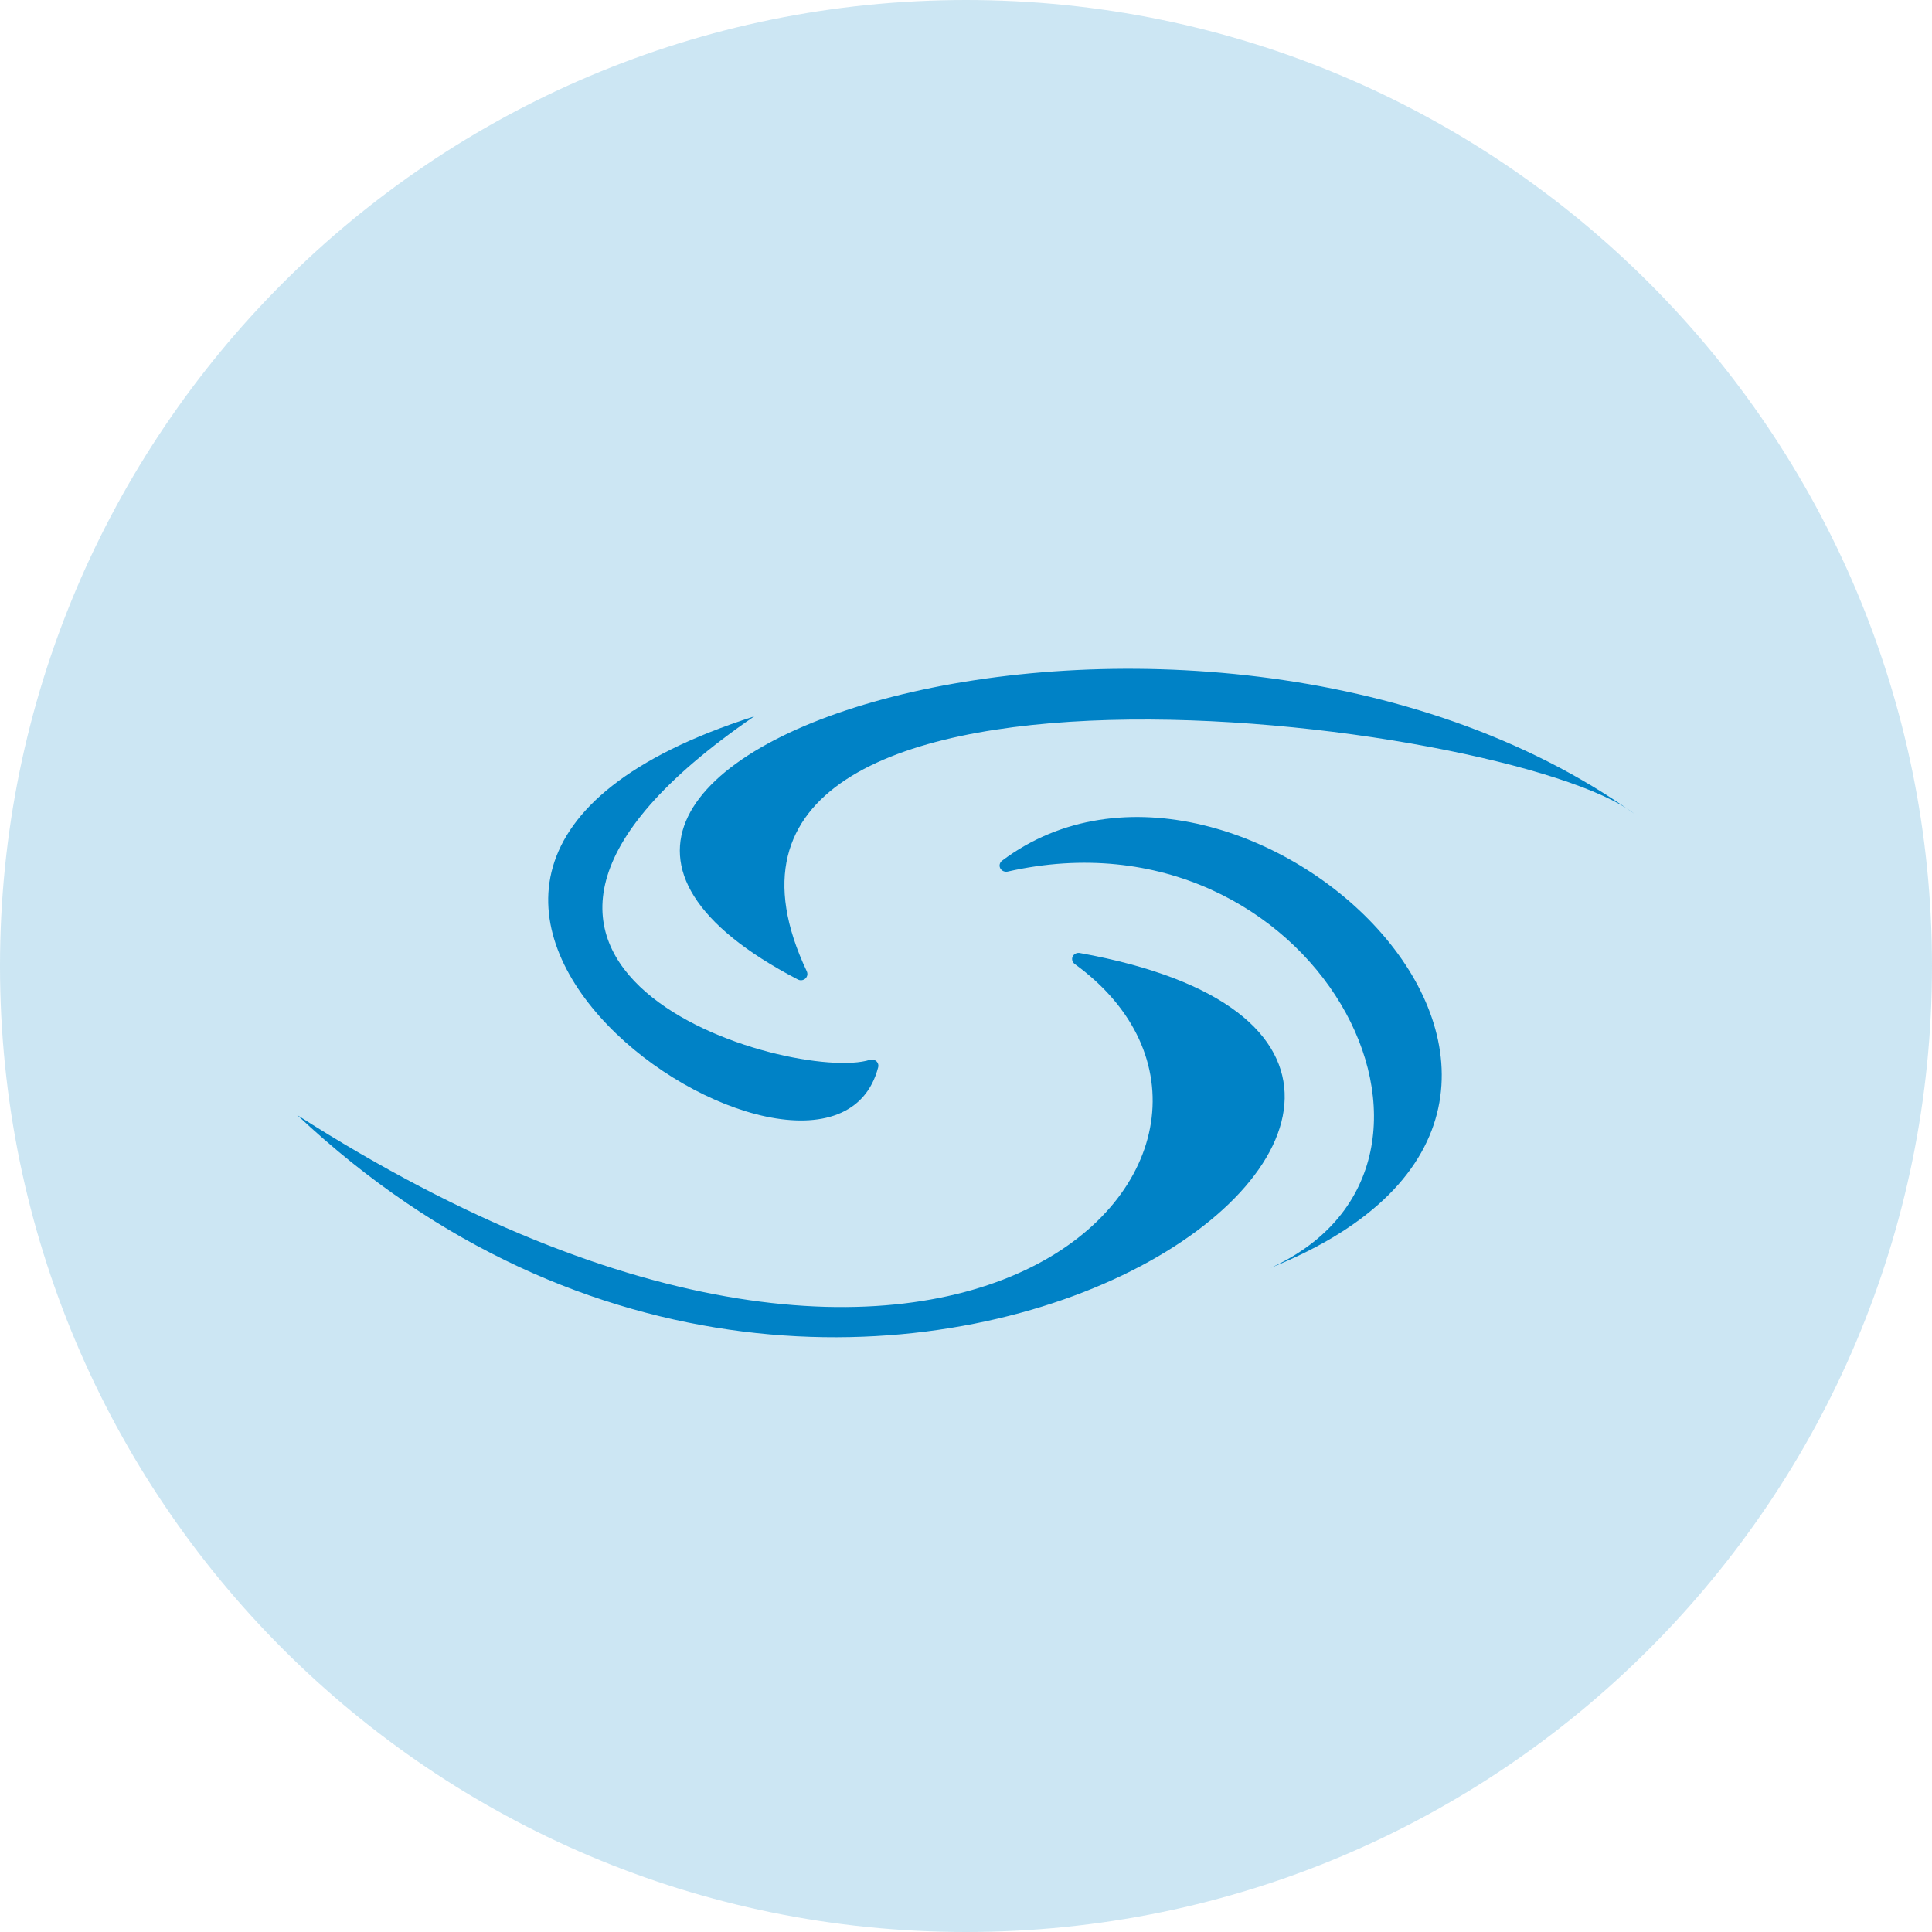<svg width="26" height="26" viewBox="0 0 26 26" fill="none" xmlns="http://www.w3.org/2000/svg">
<path opacity="0.2" d="M13 26C20.18 26 26 20.18 26 13C26 5.82 20.18 0 13 0C5.82 0 0 5.82 0 13C0 20.18 5.82 26 13 26Z" fill="#0082C6"/>
<path fill-rule="evenodd" clip-rule="evenodd" d="M14.531 12.825C22.404 14.248 11.692 22.244 4 15.006C13.072 20.811 17.745 15.356 14.463 12.973C14.425 12.945 14.416 12.893 14.445 12.857C14.465 12.832 14.498 12.819 14.531 12.825Z" fill="#0082C6"/>
<path fill-rule="evenodd" clip-rule="evenodd" d="M10.149 9.641C3.337 11.82 11.141 16.96 11.818 14.363C11.83 14.319 11.803 14.273 11.756 14.262C11.741 14.257 11.723 14.258 11.708 14.262C10.706 14.588 5.184 13.045 10.149 9.641Z" fill="#0082C6"/>
<path fill-rule="evenodd" clip-rule="evenodd" d="M21.994 10.951C16.096 6.745 5.028 10.213 10.738 13.182C10.78 13.204 10.833 13.188 10.855 13.148C10.868 13.125 10.869 13.097 10.858 13.073C8.536 8.169 20.33 9.661 21.994 10.951Z" fill="#0082C6"/>
<path fill-rule="evenodd" clip-rule="evenodd" d="M17.1 17.062C20.217 15.644 17.682 10.793 13.558 11.73C13.511 11.739 13.464 11.71 13.454 11.666C13.447 11.636 13.459 11.604 13.484 11.584C16.693 9.172 22.716 14.801 17.1 17.062Z" fill="#0082C6"/>
</svg>
